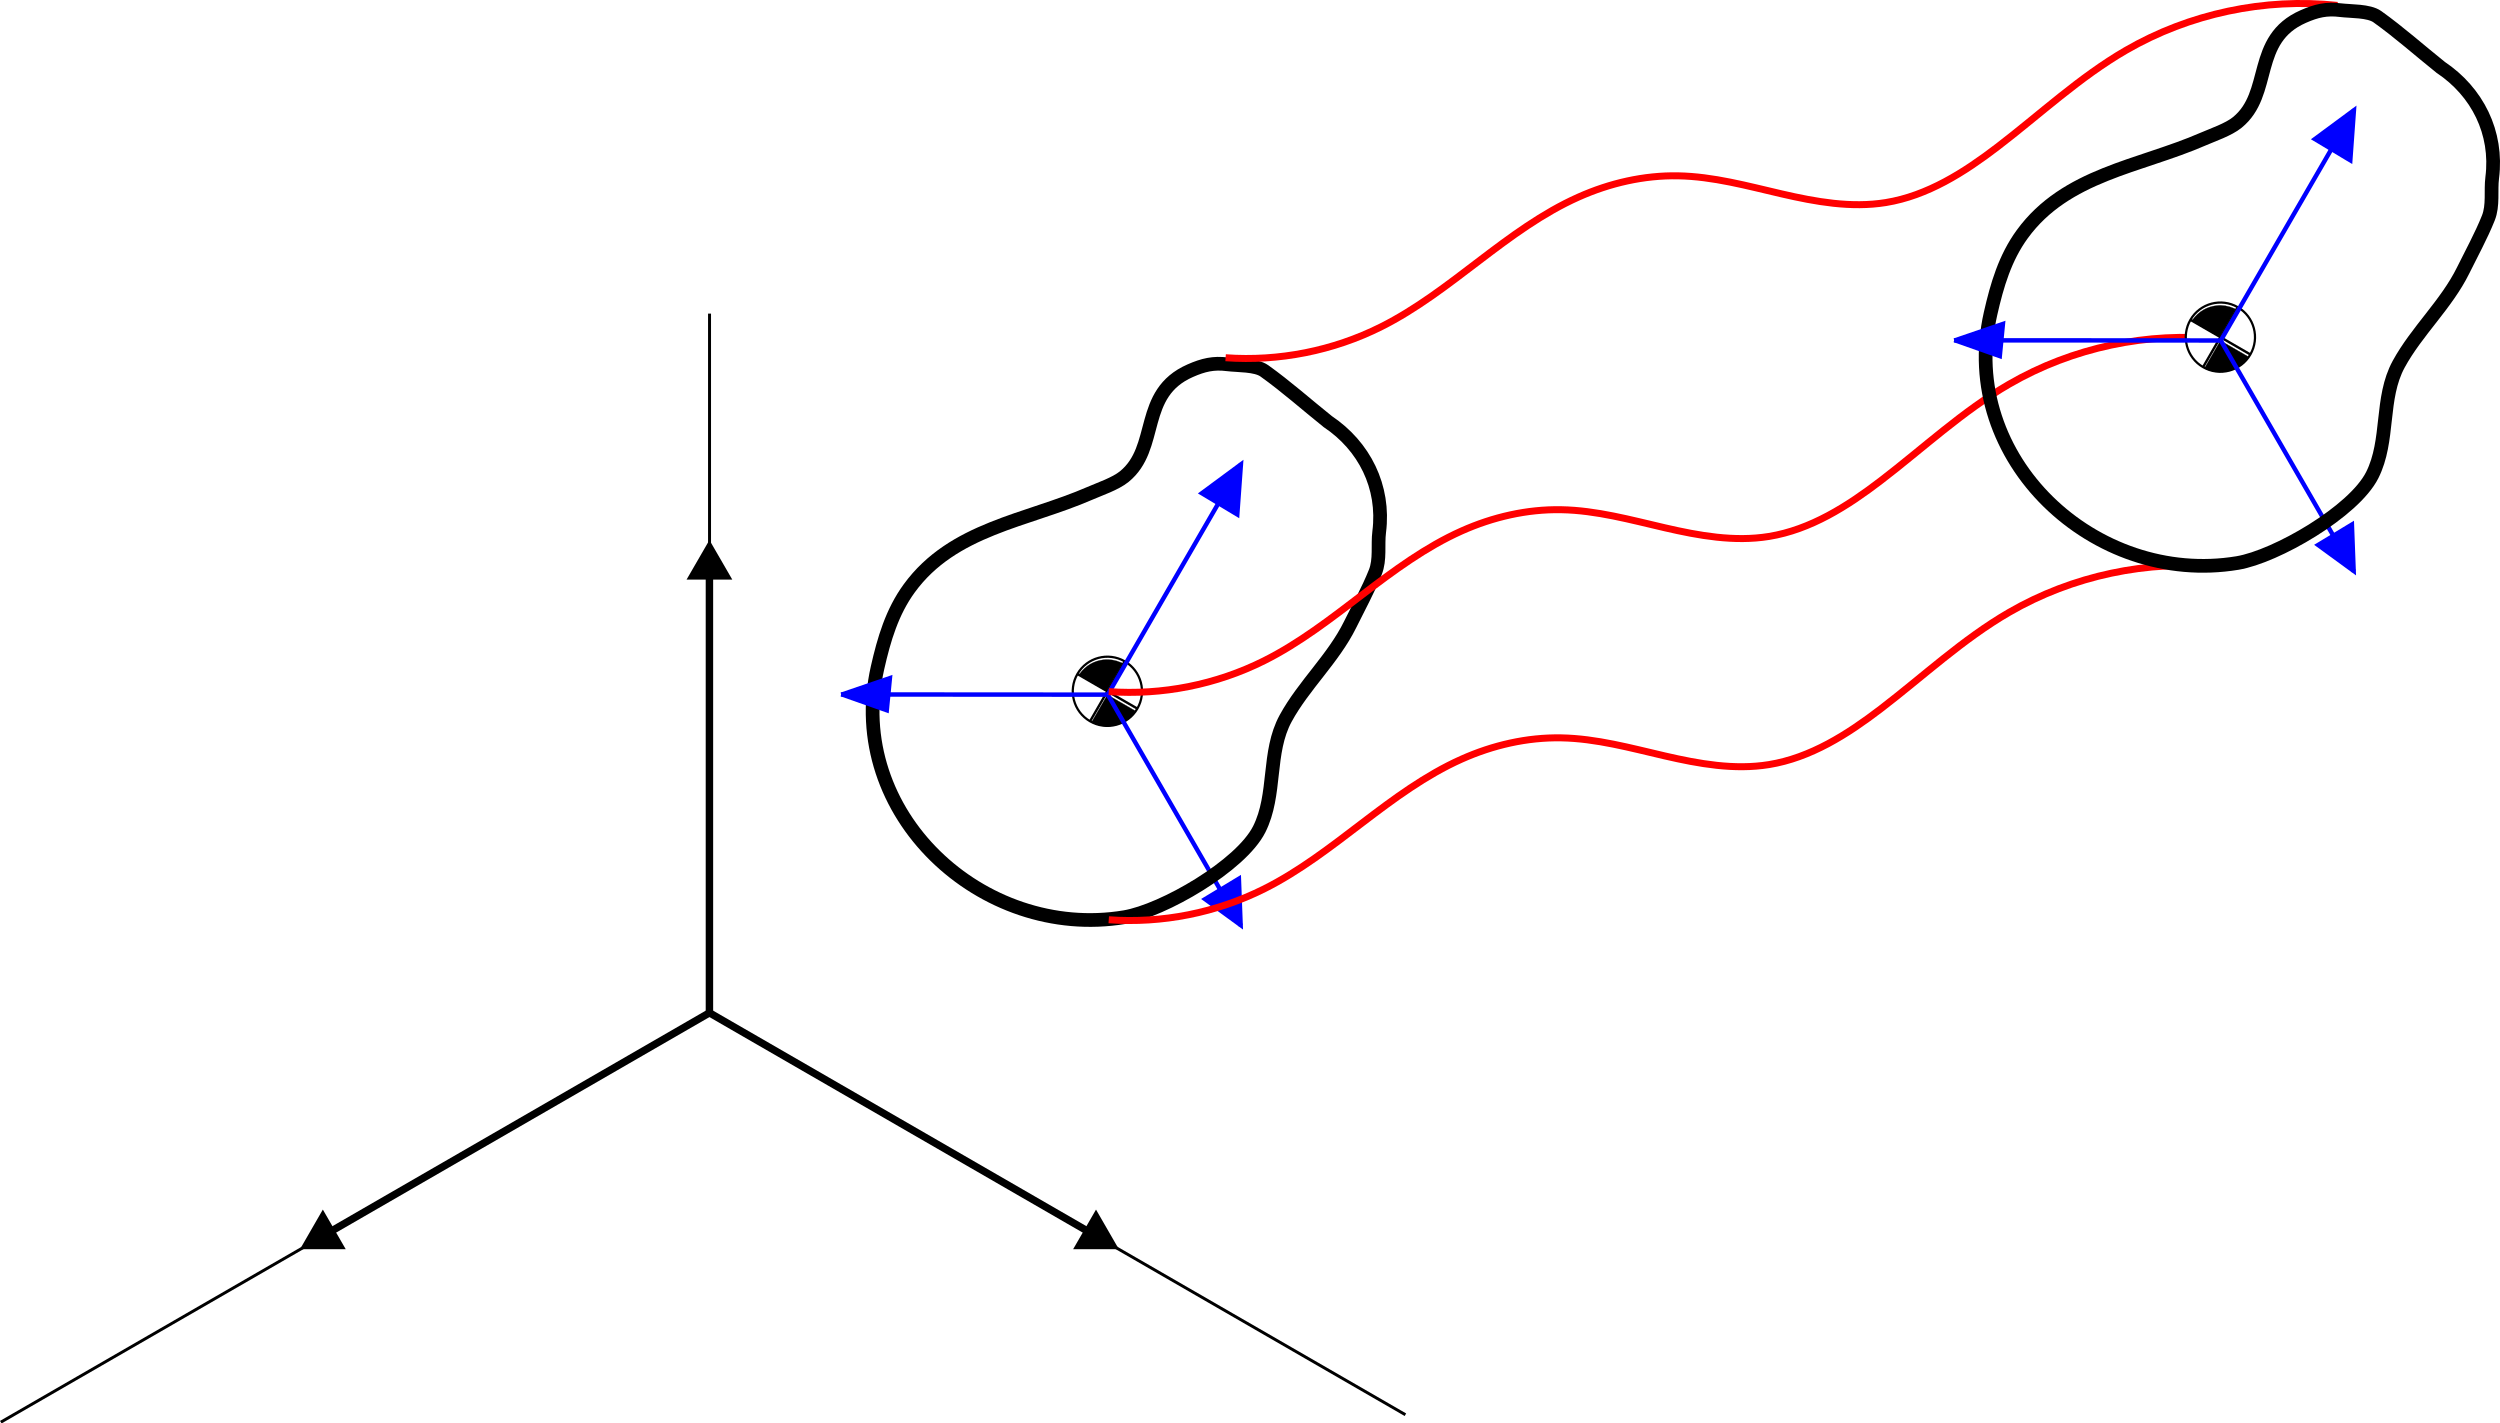 <?xml version="1.0" encoding="UTF-8" standalone="no"?>
<!-- Created with Inkscape (http://www.inkscape.org/) -->

<svg
   width="898.521"
   height="511.531"
   viewBox="0 0 237.734 135.343"
   version="1.1"
   id="svg5"
   inkscape:version="1.3.2 (091e20e, 2023-11-25, custom)"
   sodipodi:docname="translação_pura.svg"
   inkscape:export-filename="translação_pura.png"
   inkscape:export-xdpi="300"
   inkscape:export-ydpi="300"
   xmlns:inkscape="http://www.inkscape.org/namespaces/inkscape"
   xmlns:sodipodi="http://sodipodi.sourceforge.net/DTD/sodipodi-0.dtd"
   xmlns="http://www.w3.org/2000/svg"
   xmlns:svg="http://www.w3.org/2000/svg">
  <sodipodi:namedview
     id="namedview7"
     pagecolor="#ffffff"
     bordercolor="#999999"
     borderopacity="1"
     inkscape:pageshadow="0"
     inkscape:pageopacity="0"
     inkscape:pagecheckerboard="0"
     inkscape:document-units="px"
     showgrid="false"
     inkscape:zoom="0.7212963"
     inkscape:cx="436.71373"
     inkscape:cy="253.01669"
     inkscape:window-width="1920"
     inkscape:window-height="1009"
     inkscape:window-x="-8"
     inkscape:window-y="-8"
     inkscape:window-maximized="1"
     inkscape:current-layer="layer1"
     inkscape:showpageshadow="2"
     inkscape:deskcolor="#d1d1d1"
     inkscape:export-bgcolor="#ffffffff" />
  <defs
     id="defs2">
    <marker
       style="overflow:visible"
       id="Triangle"
       refX="0"
       refY="0"
       orient="auto-start-reverse"
       inkscape:stockid="Triangle arrow"
       markerWidth="1"
       markerHeight="1"
       viewBox="0 0 1 1"
       inkscape:isstock="true"
       inkscape:collect="always"
       preserveAspectRatio="xMidYMid">
      <path
         transform="scale(0.5)"
         style="fill:context-stroke;fill-rule:evenodd;stroke:context-stroke;stroke-width:1pt"
         d="M 5.77,0 -2.88,5 V -5 Z"
         id="path135" />
    </marker>
    <inkscape:path-effect
       effect="spiro"
       id="path-effect1528"
       is_visible="true"
       lpeversion="1" />
    <inkscape:path-effect
       effect="simplify"
       id="path-effect1526"
       is_visible="true"
       lpeversion="1"
       steps="1"
       threshold="0.002"
       smooth_angles="360"
       helper_size="0"
       simplify_individual_paths="false"
       simplify_just_coalesce="false" />
    <marker
       inkscape:stockid="DistanceStart"
       orient="auto"
       refY="0"
       refX="0"
       id="DistanceStart"
       style="overflow:visible"
       inkscape:isstock="true">
      <g
         id="g2300">
        <path
           id="path2306"
           d="M 0,0 H 2"
           style="fill:none;stroke:#ffffff;stroke-width:1.15;stroke-linecap:square" />
        <path
           id="path2302"
           d="M 0,0 13,4 9,0 13,-4 Z"
           style="fill:#000000;fill-rule:evenodd;stroke:none" />
        <path
           id="path2304"
           d="M 0,-4 V 40"
           style="fill:none;stroke:#000000;stroke-width:1;stroke-linecap:square" />
      </g>
    </marker>
    <marker
       style="overflow:visible"
       id="marker1788"
       refX="0"
       refY="0"
       orient="auto"
       inkscape:stockid="Arrow1Lend"
       inkscape:isstock="true">
      <path
         transform="matrix(-0.8,0,0,-0.8,-10,0)"
         style="fill:#ff0000;fill-opacity:1;fill-rule:evenodd;stroke:#ff0000;stroke-width:1pt;stroke-opacity:1"
         d="M 0,0 5,-5 -12.5,0 5,5 Z"
         id="path1786" />
    </marker>
    <marker
       style="overflow:visible"
       id="marker1399"
       refX="0"
       refY="0"
       orient="auto"
       inkscape:stockid="Arrow1Lend"
       inkscape:isstock="true">
      <path
         transform="matrix(-0.8,0,0,-0.8,-10,0)"
         style="fill:#0000ff;fill-opacity:1;fill-rule:evenodd;stroke:#0000ff;stroke-width:1pt;stroke-opacity:1"
         d="M 0,0 5,-5 -12.5,0 5,5 Z"
         id="path1397" />
    </marker>
    <marker
       style="overflow:visible"
       id="marker1379"
       refX="0"
       refY="0"
       orient="auto"
       inkscape:stockid="Arrow1Lend"
       inkscape:isstock="true">
      <path
         transform="matrix(-0.8,0,0,-0.8,-10,0)"
         style="fill:#0000ff;fill-opacity:1;fill-rule:evenodd;stroke:#0000ff;stroke-width:1pt;stroke-opacity:1"
         d="M 0,0 5,-5 -12.5,0 5,5 Z"
         id="path1377" />
    </marker>
  </defs>
  <g
     inkscape:label="Camada 1"
     inkscape:groupmode="layer"
     id="layer1"
     transform="translate(-206.589,-44.826)">
    <g
       id="g176"
       style="stroke-width:0.2;stroke-miterlimit:4;stroke-dasharray:none"
       transform="matrix(1.415,0,0,1.415,169.9,-39.259)">
      <path
         style="fill:none;stroke:#000000;stroke-width:0.2;stroke-linecap:butt;stroke-linejoin:miter;stroke-miterlimit:4;stroke-dasharray:none;stroke-opacity:1"
         d="M 73.612,127.5 V 80.5"
         id="path170" />
      <path
         style="fill:none;stroke:#000000;stroke-width:0.2;stroke-linecap:butt;stroke-linejoin:miter;stroke-miterlimit:4;stroke-dasharray:none;stroke-opacity:1"
         d="M 120.378,154.5 73.612,127.5 25.981,155 v 0"
         id="path172" />
    </g>
    <path
       style="fill:none;stroke:#000000;stroke-width:0.707;stroke-linecap:butt;stroke-linejoin:miter;stroke-miterlimit:4;stroke-dasharray:none;stroke-opacity:1;marker-end:url(#Triangle)"
       d="M 274.051,141.137 V 98.691"
       id="path12" />
    <path
       style="fill:none;stroke:#000000;stroke-width:0.707;stroke-linecap:butt;stroke-linejoin:miter;stroke-miterlimit:4;stroke-dasharray:none;stroke-opacity:1;marker-end:url(#Triangle)"
       d="m 274.051,141.137 36.759,21.223"
       id="path16" />
    <path
       style="fill:none;stroke:#000000;stroke-width:0.707;stroke-linecap:butt;stroke-linejoin:miter;stroke-miterlimit:4;stroke-dasharray:none;stroke-opacity:1;marker-end:url(#Triangle)"
       d="m 274.051,141.137 -36.759,21.223"
       id="path20" />
    <g
       id="g1489">
      <g
         id="g1573"
         transform="matrix(0.749,0.433,-0.433,0.749,328.819,13.922)">
        <circle
           style="fill:#ffffff;stroke:#000000;stroke-width:0.245;stroke-miterlimit:4;stroke-dasharray:none"
           id="path1556"
           cx="38.971"
           cy="106.5"
           r="3.804" />
        <path
           style="fill:none;stroke:#000000;stroke-width:0.265px;stroke-linecap:butt;stroke-linejoin:miter;stroke-opacity:1"
           d="m 35.167,106.5 h 7.608"
           id="path1558" />
        <path
           style="fill:none;stroke:#000000;stroke-width:0.265px;stroke-linecap:butt;stroke-linejoin:miter;stroke-opacity:1"
           d="m 38.971,102.696 v 7.608"
           id="path1560" />
        <path
           style="fill:#000000;stroke:#000000;stroke-width:0.108;stroke-miterlimit:4;stroke-dasharray:none"
           d="m 133.498,401.228 c 0.452,-4.06 2.411,-7.486 5.651,-9.88 1.96,-1.449 4.268,-2.327 6.926,-2.636 l 0.671,-0.078 v 6.661 6.661 h -6.665 -6.665 z"
           id="path1564"
           transform="scale(0.265)" />
        <path
           style="fill:#000000;stroke:#000000;stroke-width:0.108;stroke-miterlimit:4;stroke-dasharray:none"
           d="m 147.796,409.72 v -6.595 h 6.653 6.653 v 0.393 c 0,0.666 -0.327,2.313 -0.653,3.289 -1.585,4.741 -5.562,8.287 -10.395,9.267 -0.652,0.132 -1.427,0.24 -1.722,0.24 h -0.536 z"
           id="path1566"
           transform="scale(0.265)" />
      </g>
      <path
         style="fill:none;stroke:#0000ff;stroke-width:0.424;stroke-linecap:butt;stroke-linejoin:miter;stroke-miterlimit:4;stroke-dasharray:none;stroke-opacity:1"
         d="M 311.93,110.882 324.619,88.937"
         id="path1369" />
      <path
         style="fill:none;stroke:#0000ff;stroke-width:0.424;stroke-linecap:butt;stroke-linejoin:miter;stroke-miterlimit:4;stroke-dasharray:none;stroke-opacity:1"
         d="m 311.93,110.882 12.66,21.961"
         id="path1371" />
      <path
         style="fill:none;stroke:#0000ff;stroke-width:0.424;stroke-linecap:butt;stroke-linejoin:miter;stroke-miterlimit:4;stroke-dasharray:none;stroke-opacity:1"
         d="m 311.93,110.882 -25.349,-0.017"
         id="path1373" />
      <path
         style="fill:#0000ff;stroke:#0000ff;stroke-width:0.374px;stroke-linecap:butt;stroke-linejoin:miter;stroke-opacity:1"
         d="m 324.619,88.937 -3.783,2.794 3.432,2.059 z"
         id="path1536" />
      <path
         style="fill:none;stroke:#000000;stroke-width:1.304;stroke-linecap:butt;stroke-linejoin:miter;stroke-miterlimit:4;stroke-dasharray:none;stroke-opacity:1"
         d="m 332.846,84.912 c -2.009,-1.607 -3.933,-3.325 -6.026,-4.82 -0.812,-0.58 -2.528,-0.498 -3.505,-0.622 -1.327,-0.169 -2.295,0.058 -3.543,0.607 -4.941,2.171 -2.893,7.325 -6.274,10.072 -0.839,0.682 -2.347,1.187 -3.256,1.584 -6.03,2.631 -13.031,3.337 -17.188,9.037 -1.641,2.25 -2.405,4.856 -3.016,7.548 -3.133,13.825 9.93,25.981 23.482,23.724 3.647,-0.607 11.064,-4.881 12.813,-8.359 1.665,-3.312 0.745,-7.304 2.516,-10.549 1.716,-3.145 4.54,-5.692 6.127,-8.915 0.795,-1.615 1.733,-3.318 2.396,-4.983 0.482,-1.21 0.211,-2.582 0.369,-3.831 0.547,-4.301 -1.427,-8.171 -4.894,-10.492 z"
         id="path1557" />
      <path
         style="fill:#0000ff;stroke:#0000ff;stroke-width:0.374px;stroke-linecap:butt;stroke-linejoin:miter;stroke-opacity:1"
         d="m 286.581,110.865 4.66,-1.591 -0.305,3.127 -4.355,-1.537"
         id="path1538" />
      <path
         style="fill:#0000ff;stroke:#0000ff;stroke-width:0.374px;stroke-linecap:butt;stroke-linejoin:miter;stroke-opacity:1"
         d="m 324.591,132.843 -0.169,-4.499 -3.28,1.983 z"
         id="path1540" />
    </g>
    <path
       style="fill:none;stroke:#ff0000;stroke-width:0.665;stroke-linecap:butt;stroke-linejoin:miter;stroke-miterlimit:4;stroke-dasharray:none;stroke-opacity:1"
       d="m 312.023,132.29 c 5.07,0.366 10.233,-0.659 14.778,-2.935 6.711,-3.36 11.925,-9.282 18.779,-12.342 2.974,-1.328 6.223,-2.082 9.479,-2.021 3.336,0.062 6.589,0.965 9.839,1.717 3.25,0.752 6.616,1.36 9.909,0.825 3.952,-0.642 7.457,-2.872 10.636,-5.306 4.043,-3.095 7.791,-6.618 12.198,-9.17 6.03,-3.492 13.181,-5.011 20.11,-4.272"
       id="path1524" />
    <path
       style="fill:none;stroke:#ff0000;stroke-width:0.665;stroke-linecap:butt;stroke-linejoin:miter;stroke-miterlimit:4;stroke-dasharray:none;stroke-opacity:1"
       d="m 323.135,78.844 c 5.07,0.366 10.233,-0.659 14.778,-2.935 6.711,-3.36 11.925,-9.282 18.779,-12.342 2.974,-1.328 6.223,-2.082 9.479,-2.021 3.336,0.062 6.589,0.965 9.839,1.717 3.25,0.752 6.616,1.36 9.909,0.825 3.952,-0.642 7.457,-2.872 10.636,-5.306 4.043,-3.095 7.791,-6.618 12.198,-9.17 6.03,-3.492 13.182,-5.011 20.11,-4.272"
       id="path1722" />
    <path
       style="fill:none;stroke:#ff0000;stroke-width:0.665;stroke-linecap:butt;stroke-linejoin:miter;stroke-miterlimit:4;stroke-dasharray:none;stroke-opacity:1"
       d="m 312.023,110.594 c 5.07,0.366 10.233,-0.659 14.778,-2.935 6.711,-3.36 11.925,-9.282 18.779,-12.342 2.974,-1.328 6.223,-2.082 9.479,-2.021 3.336,0.062 6.589,0.965 9.839,1.717 3.25,0.752 6.616,1.36 9.909,0.825 3.952,-0.642 7.457,-2.872 10.636,-5.306 4.043,-3.095 7.791,-6.618 12.198,-9.17 6.03,-3.492 13.182,-5.011 20.11,-4.272"
       id="path1724" />
    <g
       id="g1752"
       transform="translate(105.841,-33.678)">
      <g
         id="g1736"
         transform="matrix(0.749,0.433,-0.433,0.749,328.819,13.922)">
        <circle
           style="fill:#ffffff;stroke:#000000;stroke-width:0.245;stroke-miterlimit:4;stroke-dasharray:none"
           id="circle1726"
           cx="38.971"
           cy="106.5"
           r="3.804" />
        <path
           style="fill:none;stroke:#000000;stroke-width:0.265px;stroke-linecap:butt;stroke-linejoin:miter;stroke-opacity:1"
           d="m 35.167,106.5 h 7.608"
           id="path1728" />
        <path
           style="fill:none;stroke:#000000;stroke-width:0.265px;stroke-linecap:butt;stroke-linejoin:miter;stroke-opacity:1"
           d="m 38.971,102.696 v 7.608"
           id="path1730" />
        <path
           style="fill:#000000;stroke:#000000;stroke-width:0.108;stroke-miterlimit:4;stroke-dasharray:none"
           d="m 133.498,401.228 c 0.452,-4.06 2.411,-7.486 5.651,-9.88 1.96,-1.449 4.268,-2.327 6.926,-2.636 l 0.671,-0.078 v 6.661 6.661 h -6.665 -6.665 z"
           id="path1732"
           transform="scale(0.265)" />
        <path
           style="fill:#000000;stroke:#000000;stroke-width:0.108;stroke-miterlimit:4;stroke-dasharray:none"
           d="m 147.796,409.72 v -6.595 h 6.653 6.653 v 0.393 c 0,0.666 -0.327,2.313 -0.653,3.289 -1.585,4.741 -5.562,8.287 -10.395,9.267 -0.652,0.132 -1.427,0.24 -1.722,0.24 h -0.536 z"
           id="path1734"
           transform="scale(0.265)" />
      </g>
      <path
         style="fill:none;stroke:#0000ff;stroke-width:0.424;stroke-linecap:butt;stroke-linejoin:miter;stroke-miterlimit:4;stroke-dasharray:none;stroke-opacity:1"
         d="M 311.93,110.882 324.619,88.937"
         id="path1738" />
      <path
         style="fill:none;stroke:#0000ff;stroke-width:0.424;stroke-linecap:butt;stroke-linejoin:miter;stroke-miterlimit:4;stroke-dasharray:none;stroke-opacity:1"
         d="m 311.93,110.882 12.66,21.961"
         id="path1740" />
      <path
         style="fill:none;stroke:#0000ff;stroke-width:0.424;stroke-linecap:butt;stroke-linejoin:miter;stroke-miterlimit:4;stroke-dasharray:none;stroke-opacity:1"
         d="m 311.93,110.882 -25.349,-0.017"
         id="path1742" />
      <path
         style="fill:#0000ff;stroke:#0000ff;stroke-width:0.374px;stroke-linecap:butt;stroke-linejoin:miter;stroke-opacity:1"
         d="m 324.619,88.937 -3.783,2.794 3.432,2.059 z"
         id="path1744" />
      <path
         style="fill:none;stroke:#000000;stroke-width:1.304;stroke-linecap:butt;stroke-linejoin:miter;stroke-miterlimit:4;stroke-dasharray:none;stroke-opacity:1"
         d="m 332.846,84.912 c -2.009,-1.607 -3.933,-3.325 -6.026,-4.82 -0.812,-0.58 -2.528,-0.498 -3.505,-0.622 -1.327,-0.169 -2.295,0.058 -3.543,0.607 -4.941,2.171 -2.893,7.325 -6.274,10.072 -0.839,0.682 -2.347,1.187 -3.256,1.584 -6.03,2.631 -13.031,3.337 -17.188,9.037 -1.641,2.25 -2.405,4.856 -3.016,7.548 -3.133,13.825 9.93,25.981 23.482,23.724 3.647,-0.607 11.064,-4.881 12.813,-8.359 1.665,-3.312 0.745,-7.304 2.516,-10.549 1.716,-3.145 4.54,-5.692 6.127,-8.915 0.795,-1.615 1.733,-3.318 2.396,-4.983 0.482,-1.21 0.211,-2.582 0.369,-3.831 0.547,-4.301 -1.427,-8.171 -4.894,-10.492 z"
         id="path1746" />
      <path
         style="fill:#0000ff;stroke:#0000ff;stroke-width:0.374px;stroke-linecap:butt;stroke-linejoin:miter;stroke-opacity:1"
         d="m 286.581,110.865 4.66,-1.591 -0.305,3.127 -4.355,-1.537"
         id="path1748" />
      <path
         style="fill:#0000ff;stroke:#0000ff;stroke-width:0.374px;stroke-linecap:butt;stroke-linejoin:miter;stroke-opacity:1"
         d="m 324.591,132.843 -0.169,-4.499 -3.28,1.983 z"
         id="path1750" />
    </g>
  </g>
</svg>
